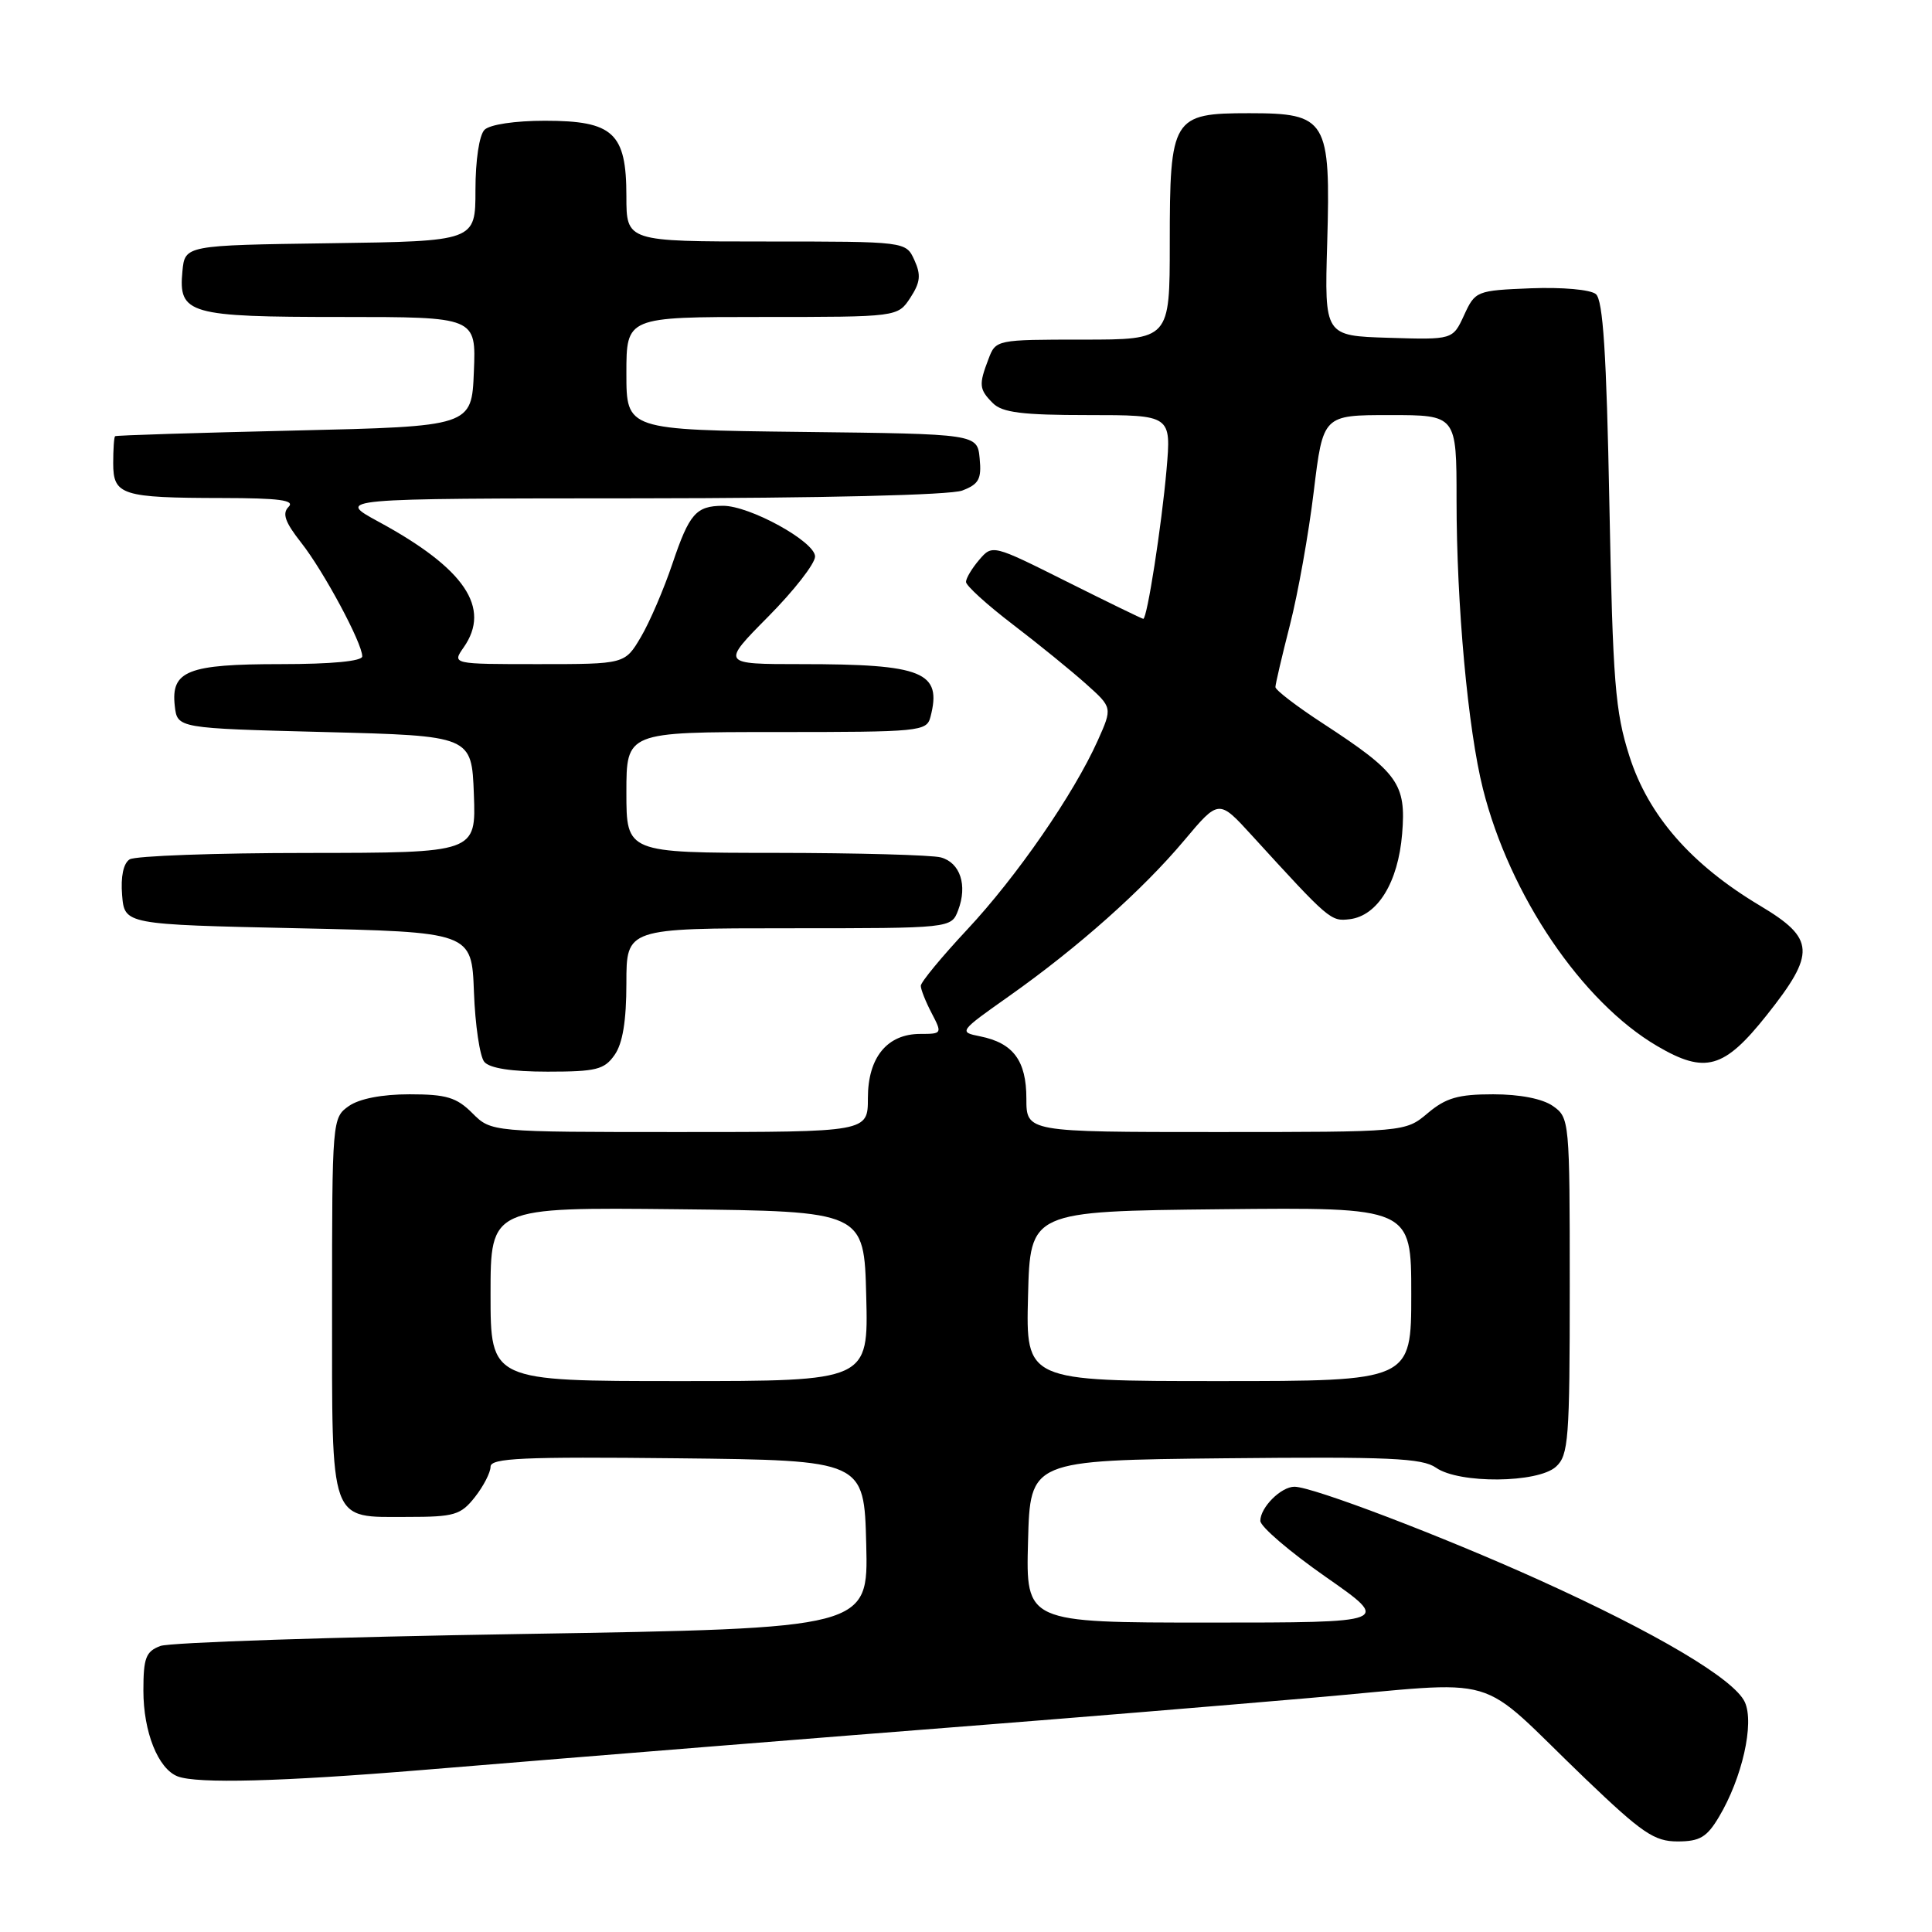 <?xml version="1.0" encoding="UTF-8" standalone="no"?>
<!DOCTYPE svg PUBLIC "-//W3C//DTD SVG 1.1//EN" "http://www.w3.org/Graphics/SVG/1.1/DTD/svg11.dtd" >
<svg xmlns="http://www.w3.org/2000/svg" xmlns:xlink="http://www.w3.org/1999/xlink" version="1.1" viewBox="0 0 256 256">
 <g >
 <path fill="currentColor"
d=" M 227.77 240.75 C 230.85 235.59 232.48 228.35 231.20 225.54 C 229.81 222.50 219.57 216.42 203.89 209.33 C 191.08 203.54 173.92 197.00 171.52 197.00 C 169.74 197.00 167.00 199.74 167.00 201.52 C 167.00 202.28 170.90 205.62 175.67 208.95 C 184.34 215.00 184.34 215.00 160.14 215.00 C 135.93 215.00 135.93 215.00 136.22 204.25 C 136.50 193.50 136.50 193.50 162.31 193.23 C 184.06 193.01 188.45 193.20 190.28 194.48 C 193.33 196.62 203.76 196.53 206.17 194.35 C 207.84 192.84 208.00 190.72 208.00 170.40 C 208.00 148.50 207.96 148.09 205.78 146.56 C 204.40 145.59 201.40 145.00 197.85 145.00 C 193.23 145.00 191.59 145.47 189.18 147.50 C 186.21 150.00 186.21 150.00 161.11 150.00 C 136.00 150.00 136.00 150.00 136.00 145.57 C 136.00 140.54 134.26 138.20 129.87 137.32 C 127.01 136.75 127.07 136.68 133.74 131.97 C 142.85 125.53 151.41 117.92 156.93 111.34 C 161.50 105.90 161.50 105.90 165.88 110.70 C 176.16 121.96 176.32 122.10 178.84 121.80 C 182.54 121.35 185.26 116.93 185.79 110.49 C 186.34 103.86 185.27 102.37 175.34 95.89 C 171.85 93.62 169.00 91.44 169.00 91.04 C 169.00 90.65 169.87 86.93 170.93 82.78 C 171.99 78.64 173.41 70.69 174.08 65.12 C 175.31 55.00 175.31 55.00 184.15 55.00 C 193.00 55.00 193.00 55.00 193.00 66.25 C 193.00 80.14 194.51 96.64 196.50 104.54 C 200.06 118.67 209.61 132.76 219.59 138.61 C 225.95 142.34 228.45 141.63 234.11 134.50 C 240.63 126.29 240.51 124.37 233.25 120.03 C 224.10 114.57 218.43 108.09 215.91 100.21 C 214.01 94.26 213.71 90.46 213.25 66.76 C 212.87 46.83 212.41 39.76 211.46 38.97 C 210.74 38.37 207.00 38.04 202.84 38.20 C 195.64 38.49 195.47 38.56 194.00 41.76 C 192.50 45.02 192.50 45.02 184.00 44.76 C 175.50 44.50 175.50 44.50 175.86 32.24 C 176.33 15.84 175.83 15.00 165.53 15.00 C 155.34 15.00 155.00 15.55 155.00 32.22 C 155.00 45.00 155.00 45.00 143.48 45.00 C 132.02 45.00 131.94 45.02 130.98 47.57 C 129.67 50.99 129.73 51.59 131.57 53.43 C 132.81 54.67 135.48 55.00 144.17 55.00 C 155.20 55.00 155.20 55.00 154.57 62.25 C 153.92 69.65 152.00 82.00 151.49 82.00 C 151.34 82.00 146.78 79.78 141.36 77.07 C 131.53 72.15 131.50 72.14 129.75 74.18 C 128.79 75.30 128.00 76.62 128.00 77.11 C 128.00 77.60 130.79 80.14 134.21 82.75 C 137.63 85.36 141.99 88.91 143.91 90.63 C 147.41 93.76 147.41 93.76 145.46 98.12 C 142.27 105.23 134.72 116.16 128.15 123.18 C 124.77 126.80 122.00 130.15 122.01 130.63 C 122.01 131.11 122.66 132.74 123.45 134.25 C 124.86 136.95 124.83 137.00 121.94 137.00 C 117.55 137.00 115.00 140.12 115.00 145.50 C 115.00 150.00 115.00 150.00 90.05 150.00 C 65.09 150.00 65.09 150.00 62.59 147.50 C 60.50 145.41 59.15 145.00 54.27 145.00 C 50.62 145.00 47.62 145.58 46.22 146.56 C 44.03 148.09 44.00 148.42 44.00 172.99 C 44.00 202.26 43.55 201.00 54.00 201.00 C 60.21 201.00 61.05 200.75 62.93 198.37 C 64.07 196.92 65.00 195.11 65.00 194.35 C 65.00 193.20 69.22 193.01 89.75 193.23 C 114.50 193.50 114.50 193.50 114.78 204.63 C 115.06 215.76 115.06 215.76 69.28 216.51 C 44.10 216.91 22.49 217.63 21.25 218.10 C 19.32 218.83 19.00 219.68 19.00 224.02 C 19.00 229.50 20.95 234.38 23.54 235.38 C 26.13 236.37 37.18 236.08 56.00 234.53 C 79.53 232.59 107.37 230.35 131.00 228.50 C 141.72 227.66 160.83 226.09 173.45 225.00 C 199.90 222.73 195.06 221.31 210.12 235.74 C 217.61 242.91 219.21 244.00 222.29 244.00 C 225.23 244.00 226.17 243.44 227.77 240.75 Z  M 81.44 139.78 C 82.51 138.26 83.00 135.25 83.00 130.28 C 83.00 123.00 83.00 123.00 104.52 123.00 C 126.05 123.00 126.05 123.00 126.96 120.61 C 128.22 117.30 127.23 114.30 124.66 113.61 C 123.47 113.29 113.61 113.02 102.75 113.01 C 83.00 113.00 83.00 113.00 83.00 105.00 C 83.00 97.00 83.00 97.00 102.88 97.00 C 121.93 97.00 122.79 96.92 123.29 95.00 C 124.85 89.03 122.34 88.00 106.15 88.00 C 95.56 88.00 95.56 88.00 101.78 81.72 C 105.20 78.27 108.00 74.68 108.00 73.74 C 108.00 71.77 99.32 66.99 95.78 67.02 C 92.23 67.04 91.34 68.06 89.11 74.66 C 87.97 78.05 86.09 82.43 84.92 84.41 C 82.80 88.00 82.80 88.00 71.34 88.00 C 59.89 88.00 59.89 88.00 61.44 85.78 C 65.11 80.54 61.58 75.32 50.16 69.13 C 44.50 66.05 44.50 66.05 84.68 66.03 C 108.97 66.01 125.91 65.60 127.50 65.00 C 129.70 64.16 130.08 63.48 129.81 60.75 C 129.50 57.50 129.50 57.50 106.25 57.23 C 83.00 56.96 83.00 56.96 83.00 49.48 C 83.00 42.00 83.00 42.00 100.98 42.00 C 118.95 42.00 118.95 42.00 120.62 39.46 C 121.95 37.42 122.06 36.43 121.16 34.46 C 120.04 32.00 120.04 32.00 101.52 32.00 C 83.00 32.00 83.00 32.00 83.00 26.00 C 83.00 17.61 81.26 16.00 72.20 16.00 C 68.24 16.00 64.90 16.50 64.20 17.20 C 63.50 17.90 63.00 21.24 63.00 25.18 C 63.00 31.96 63.00 31.96 43.75 32.23 C 24.50 32.50 24.50 32.50 24.17 35.96 C 23.63 41.61 25.01 42.00 45.23 42.00 C 63.09 42.00 63.09 42.00 62.79 49.25 C 62.50 56.50 62.50 56.50 39.00 57.05 C 26.07 57.35 15.39 57.68 15.25 57.80 C 15.11 57.91 15.00 59.52 15.00 61.38 C 15.00 65.61 16.11 65.97 29.45 65.99 C 36.99 66.00 39.12 66.28 38.24 67.16 C 37.36 68.04 37.77 69.19 39.91 71.91 C 42.89 75.69 48.00 85.21 48.00 86.97 C 48.00 87.61 43.96 88.00 37.19 88.00 C 24.86 88.00 22.63 88.88 23.16 93.55 C 23.50 96.50 23.50 96.50 43.00 97.00 C 62.50 97.50 62.50 97.50 62.79 105.25 C 63.08 113.00 63.08 113.00 40.79 113.02 C 28.53 113.02 17.91 113.41 17.18 113.87 C 16.35 114.39 15.98 116.16 16.18 118.60 C 16.50 122.50 16.50 122.50 39.50 123.00 C 62.50 123.50 62.50 123.50 62.80 131.45 C 62.96 135.83 63.58 139.99 64.17 140.70 C 64.87 141.55 67.79 142.00 72.57 142.00 C 79.00 142.00 80.08 141.73 81.44 139.78 Z  M 65.00 171.48 C 65.00 159.97 65.00 159.97 89.75 160.23 C 114.50 160.50 114.50 160.50 114.78 171.75 C 115.07 183.00 115.07 183.00 90.03 183.00 C 65.00 183.00 65.00 183.00 65.00 171.48 Z  M 136.22 171.75 C 136.50 160.50 136.50 160.50 161.75 160.23 C 187.00 159.97 187.00 159.97 187.00 171.48 C 187.00 183.00 187.00 183.00 161.47 183.00 C 135.93 183.00 135.93 183.00 136.22 171.75 Z "/>
</g>
</svg>